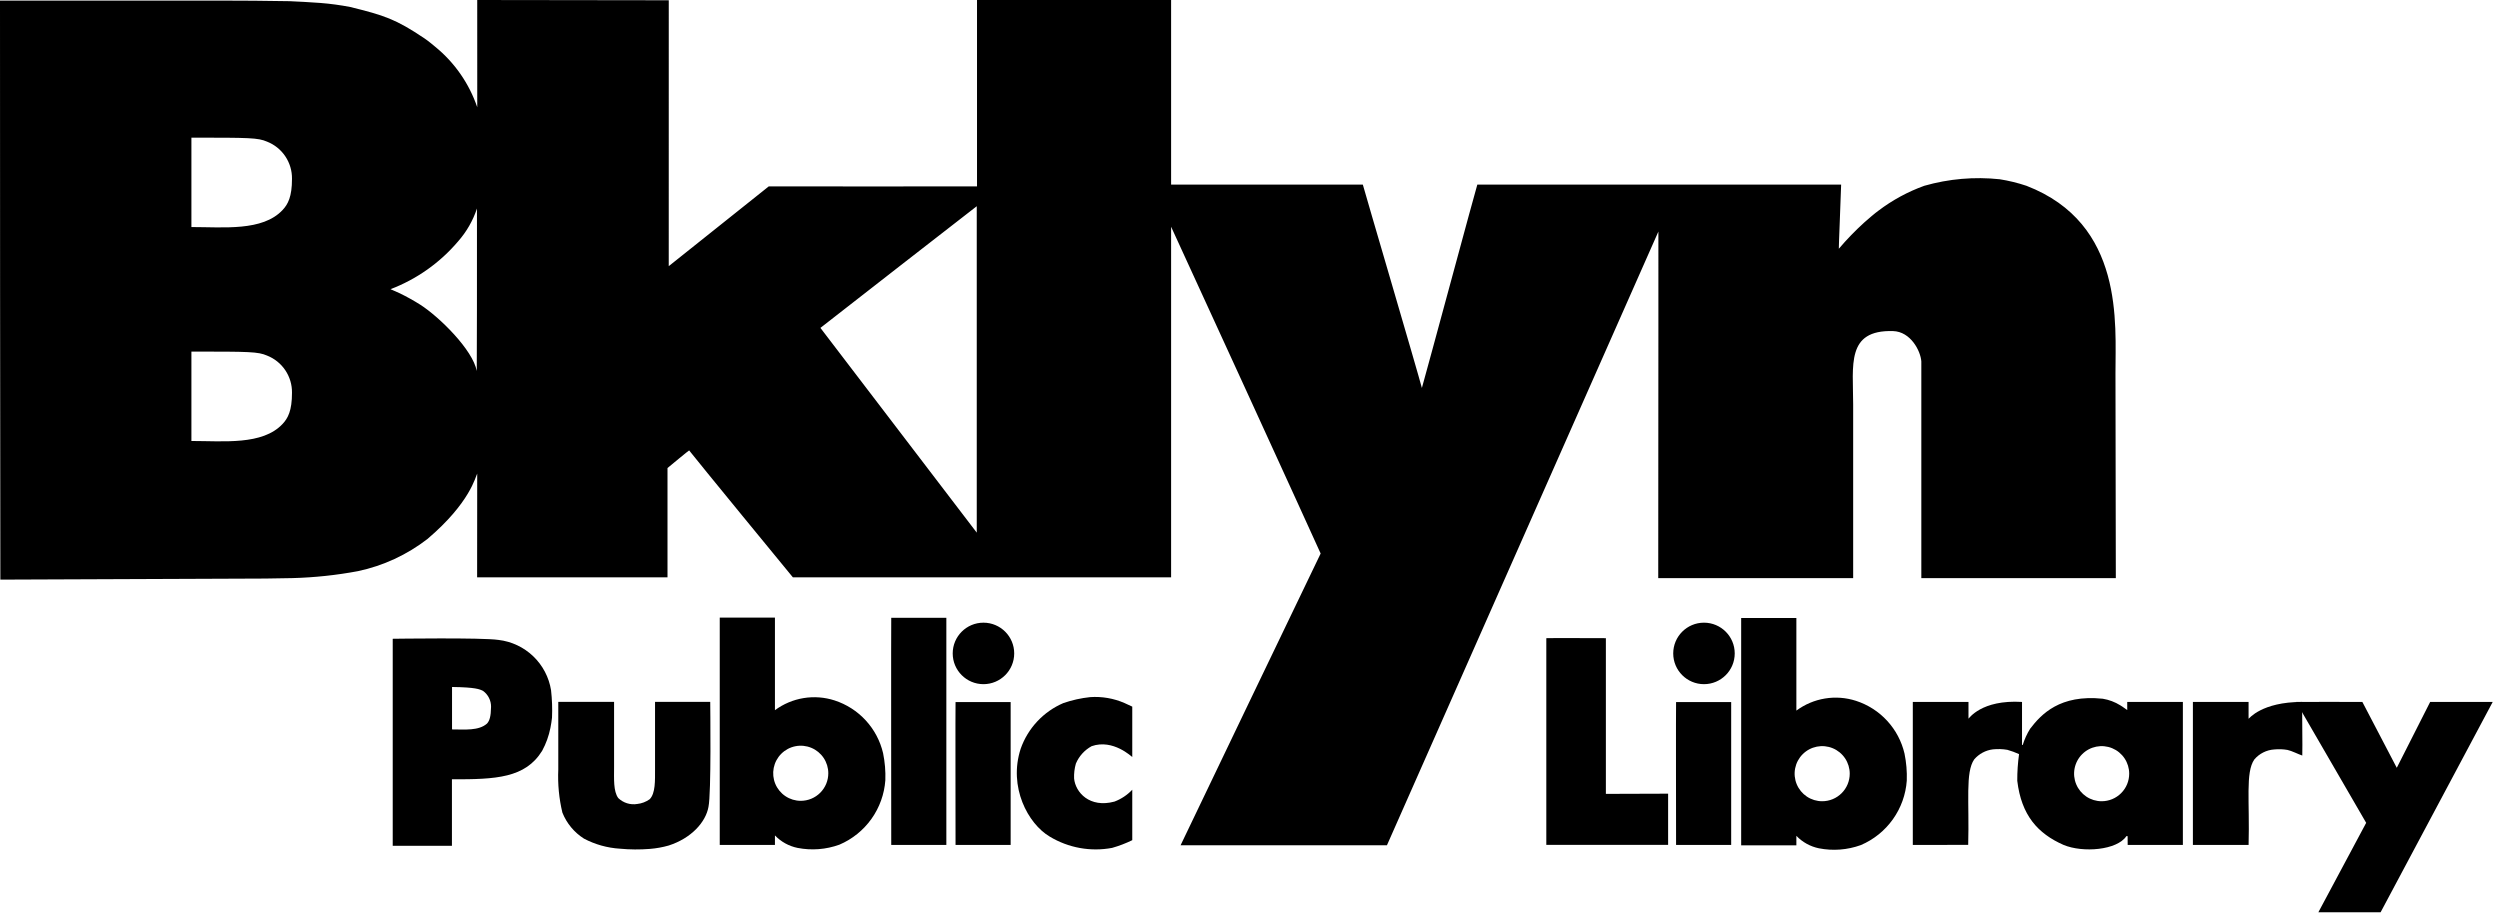 <svg width="328" height="120" viewBox="0 0 328 120" fill="none" xmlns="http://www.w3.org/2000/svg">
<g clip-path="url(#clip0)">
<path d="M277.596 75.851C277.596 66.882 277.55 57.95 277.55 48.995C277.533 42.497 278.746 29.344 265.868 24.375C264.726 23.993 263.554 23.707 262.364 23.518C259.041 23.166 255.681 23.457 252.468 24.375C250.306 25.154 248.275 26.258 246.445 27.647C246.012 27.956 245.164 28.679 244.606 29.175C243.415 30.255 242.295 31.412 241.253 32.636C241.227 32.636 241.524 25.605 241.557 24.219H193.825C193.721 24.446 187.159 48.792 186.551 50.902C186.037 48.901 178.979 24.93 178.803 24.219H153.649V0H128.184V24.455C128.157 24.475 101.022 24.455 100.86 24.455C100.813 24.503 88.185 34.575 87.739 34.92C87.739 22.265 87.742 0.216 87.742 0.035C79.384 0.035 70.97 0 62.612 0C62.612 4.62 62.615 9.453 62.615 14.073C61.56 10.966 59.652 8.218 57.109 6.143C56.844 5.924 56.195 5.374 55.679 5.028C51.887 2.483 50.396 2.016 45.965 0.921C44.672 0.67 43.366 0.493 42.053 0.389C41.339 0.322 38.522 0.171 38.003 0.156C35.308 0.1 31.228 0.078 29.281 0.078H0C0 25.411 0.016 50.734 0.047 76.047C0.763 76.047 34.205 75.906 34.807 75.906C36.153 75.906 37.113 75.846 38.401 75.846C41.278 75.768 44.146 75.463 46.975 74.933C50.289 74.229 53.401 72.787 56.081 70.715C61.719 65.928 62.388 62.501 62.61 62.136C62.61 62.694 62.598 75.298 62.598 75.744H87.576V61.406C87.921 61.122 90.364 59.094 90.416 59.094C91.414 60.381 103.314 74.892 104.024 75.744H153.649V29.749C153.675 29.749 173.005 71.973 173.269 72.622C172.639 73.897 154.895 110.869 154.895 110.895H181.969C182.334 110.018 217.581 30.43 217.581 30.378C217.607 30.378 217.561 48.427 217.561 75.851H243.135V53.072C243.135 47.905 242.192 43.261 248.367 43.438C250.683 43.505 251.981 46.047 252.078 47.413V75.851H277.596ZM37.065 55.633C34.428 58.431 29.345 57.857 25.113 57.857V46.128C32.806 46.128 33.843 46.142 35.03 46.649C36.009 47.032 36.847 47.705 37.432 48.577C38.018 49.449 38.324 50.479 38.309 51.529C38.309 53.882 37.784 54.87 37.065 55.633ZM37.065 27.565C34.428 30.363 29.345 29.789 25.113 29.789V18.06C32.806 18.06 33.843 18.074 35.03 18.581C36.009 18.964 36.847 19.637 37.432 20.509C38.018 21.381 38.324 22.411 38.309 23.462C38.309 25.814 37.784 26.802 37.065 27.565ZM62.551 48.67C62.03 45.905 57.663 41.592 55.128 39.97C54.27 39.429 53.383 38.935 52.471 38.489C52.102 38.306 51.26 37.968 51.234 37.942C54.669 36.632 57.717 34.477 60.097 31.675C61.207 30.417 62.051 28.948 62.578 27.355C62.578 34.286 62.577 48.67 62.551 48.67ZM128.15 69.883C128.124 69.883 107.666 43.019 107.64 43.019C108.357 42.451 128.124 27.056 128.15 27.056V69.883Z" fill="black"/>
<path d="M143.024 91.463C144.57 91.355 146.12 91.622 147.541 92.242C147.779 92.362 148.322 92.61 148.553 92.709V99.316C148.501 99.316 146.051 96.91 143.225 97.897C142.296 98.403 141.566 99.21 141.155 100.185C140.974 100.817 140.895 101.475 140.921 102.132C141.089 103.954 142.955 106.049 146.217 105.169C147.104 104.834 147.903 104.302 148.553 103.612V110.231C147.702 110.647 146.816 110.986 145.905 111.243C143.09 111.771 140.18 111.244 137.728 109.764C134.87 108.078 132.281 103.259 133.912 98.238C134.38 96.904 135.12 95.683 136.086 94.65C137.051 93.618 138.22 92.798 139.519 92.242C140.655 91.851 141.83 91.59 143.024 91.463Z" fill="black"/>
<path d="M73.247 92.086H80.567V100.652C80.567 102.198 80.463 103.808 81.112 104.702C81.438 105.017 81.833 105.252 82.266 105.388C82.699 105.523 83.157 105.555 83.605 105.481C84.195 105.419 84.758 105.204 85.24 104.858C86.002 104.08 85.941 102.418 85.941 100.886V92.086H93.183C93.183 92.732 93.336 104.048 92.95 105.87C92.592 107.861 90.713 109.97 87.732 110.932C86.926 111.161 86.1 111.31 85.264 111.376C83.959 111.481 82.647 111.472 81.343 111.349C79.69 111.25 78.076 110.798 76.611 110.024C75.335 109.213 74.347 108.021 73.786 106.617C73.343 104.767 73.162 102.864 73.247 100.964L73.247 92.086ZM85.941 100.886V92.086H93.183C93.183 92.732 93.336 104.048 92.95 105.87" fill="black"/>
<path d="M72.299 90.562C72.026 88.86 71.205 87.294 69.96 86.102C68.715 84.909 67.115 84.157 65.403 83.957C63.2 83.633 51.709 83.807 51.525 83.807V110.965H59.293V102.243C65.076 102.263 68.921 102.076 71.13 98.505C71.643 97.561 72.01 96.544 72.217 95.49C72.278 95.166 72.414 94.402 72.424 94.159C72.475 92.958 72.433 91.755 72.299 90.562ZM63.899 94.929C62.814 95.903 60.959 95.7 59.307 95.7V90.132C62.368 90.173 62.934 90.419 63.382 90.65C63.708 90.889 63.973 91.202 64.155 91.563C64.337 91.925 64.43 92.324 64.427 92.729C64.407 94.027 64.224 94.564 63.899 94.929V94.929Z" fill="black"/>
<path d="M115.861 98.816C115.486 97.212 114.702 95.731 113.586 94.518C112.471 93.305 111.061 92.401 109.493 91.894C108.181 91.471 106.787 91.367 105.428 91.59C104.068 91.813 102.78 92.357 101.672 93.176V81.028H94.43V110.854H101.672V109.608C102.47 110.441 103.502 111.011 104.631 111.243C106.468 111.605 108.368 111.459 110.128 110.822C111.814 110.103 113.268 108.933 114.332 107.441C115.395 105.95 116.027 104.193 116.157 102.366C116.2 101.175 116.1 99.983 115.861 98.816ZM105.058 105.068C104.343 105.068 103.644 104.856 103.05 104.458C102.455 104.061 101.992 103.497 101.718 102.836C101.445 102.175 101.373 101.449 101.512 100.747C101.652 100.046 101.996 99.402 102.502 98.896C103.007 98.391 103.652 98.046 104.353 97.907C105.054 97.767 105.781 97.839 106.442 98.113C107.102 98.386 107.667 98.85 108.064 99.444C108.461 100.039 108.673 100.738 108.673 101.453C108.673 101.927 108.58 102.397 108.398 102.836C108.216 103.275 107.95 103.673 107.614 104.009C107.279 104.345 106.88 104.611 106.442 104.793C106.003 104.974 105.533 105.068 105.058 105.068Z" fill="black"/>
<path d="M129.029 89.763C131.257 89.763 133.064 87.957 133.064 85.729C133.064 83.501 131.257 81.695 129.029 81.695C126.801 81.695 124.995 83.501 124.995 85.729C124.995 87.957 126.801 89.763 129.029 89.763Z" fill="black"/>
<path d="M116.931 81.058H124.161V110.857H116.931C116.931 110.857 116.901 81.027 116.931 81.058Z" fill="black"/>
<path d="M125.368 92.11H132.598V110.857H125.368C125.368 110.857 125.338 92.08 125.368 92.11Z" fill="black"/>
<path d="M223.562 89.763C225.79 89.763 227.596 87.957 227.596 85.729C227.596 83.501 225.79 81.695 223.562 81.695C221.334 81.695 219.527 83.501 219.527 85.729C219.527 87.957 221.334 89.763 223.562 89.763Z" fill="black"/>
<path d="M219.901 92.11H227.131V110.857H219.901C219.901 110.857 219.871 92.08 219.901 92.11Z" fill="black"/>
<path d="M249.872 98.87C249.497 97.266 248.714 95.785 247.598 94.572C246.483 93.359 245.072 92.455 243.504 91.948C242.193 91.525 240.799 91.421 239.439 91.644C238.079 91.867 236.792 92.411 235.684 93.23V81.082H228.441V110.908H235.684V109.662C236.482 110.495 237.514 111.065 238.643 111.297C240.48 111.659 242.38 111.513 244.14 110.876C245.825 110.157 247.28 108.987 248.343 107.496C249.407 106.004 250.039 104.247 250.169 102.42C250.211 101.229 250.112 100.037 249.872 98.87ZM239.07 105.122C238.355 105.122 237.656 104.91 237.061 104.513C236.467 104.115 236.004 103.551 235.73 102.89C235.456 102.23 235.385 101.503 235.524 100.801C235.664 100.1 236.008 99.456 236.514 98.95C237.019 98.445 237.663 98.1 238.365 97.961C239.066 97.822 239.793 97.893 240.453 98.167C241.114 98.44 241.678 98.904 242.076 99.498C242.473 100.093 242.685 100.792 242.685 101.507C242.685 101.981 242.591 102.451 242.41 102.89C242.228 103.329 241.962 103.727 241.626 104.063C241.29 104.399 240.892 104.665 240.453 104.847C240.015 105.028 239.545 105.122 239.07 105.122Z" fill="black"/>
<path d="M279.092 92.093C279.092 92.43 279.093 92.818 279.093 93.156C278.862 93.019 278.518 92.729 278.18 92.536C277.48 92.101 276.701 91.808 275.888 91.674C270.26 91.086 267.806 93.712 266.356 95.609C265.941 96.273 265.614 96.989 265.383 97.738H265.289V92.093C259.928 91.773 258.316 94.29 258.265 94.29V92.093H250.96V110.854C251.427 110.854 257.617 110.849 258.227 110.849C258.386 105.14 257.839 101.327 259.015 99.634C259.641 98.904 260.518 98.434 261.472 98.316C262.103 98.251 262.74 98.271 263.365 98.377C263.89 98.525 264.403 98.713 264.9 98.939C264.738 100.1 264.66 101.271 264.666 102.443C265.204 106.969 267.36 109.369 270.74 110.854C273.292 111.914 277.759 111.544 278.981 109.703H279.143C279.143 110.093 279.151 110.707 279.151 110.854H286.393V92.093H279.092ZM275.736 105.122C275.021 105.122 274.322 104.91 273.727 104.513C273.133 104.115 272.67 103.551 272.396 102.89C272.122 102.23 272.051 101.503 272.19 100.801C272.33 100.1 272.674 99.456 273.18 98.95C273.685 98.445 274.329 98.1 275.031 97.961C275.732 97.822 276.459 97.893 277.119 98.167C277.78 98.44 278.345 98.904 278.742 99.498C279.139 100.093 279.351 100.792 279.351 101.507C279.351 101.981 279.258 102.451 279.076 102.89C278.894 103.329 278.628 103.727 278.292 104.063C277.957 104.399 277.558 104.665 277.119 104.847C276.681 105.028 276.211 105.122 275.736 105.122Z" fill="black"/>
<path d="M202.876 83.728V110.849H218.857V104.13L210.691 104.157V83.728C210.691 83.728 202.849 83.701 202.876 83.728Z" fill="black"/>
<path d="M302.06 99.127C301.552 98.962 300.67 98.503 300.113 98.39C299.54 98.292 298.956 98.272 298.377 98.329C297.875 98.362 297.385 98.495 296.936 98.722C296.486 98.948 296.088 99.263 295.763 99.648C294.587 101.341 295.175 105.143 295.016 110.852H287.708V92.093H295.013V94.304C295.064 94.304 296.706 92.093 302.037 92.093C302.037 92.452 302.073 97.309 302.073 97.734L302.06 99.127ZM287.708 110.852V92.093H294.95" fill="black"/>
<path d="M301.248 92.093L310.442 107.956L304.168 119.691H312.335L327.044 92.093H318.838L314.457 100.736L309.941 92.093C309.941 92.093 301.262 92.079 301.248 92.093Z" fill="black"/>
</g>
<defs>
<clipPath id="clip0">
<rect width="327.045" height="119.691" fill="white"/>
</clipPath>
</defs>
</svg>

